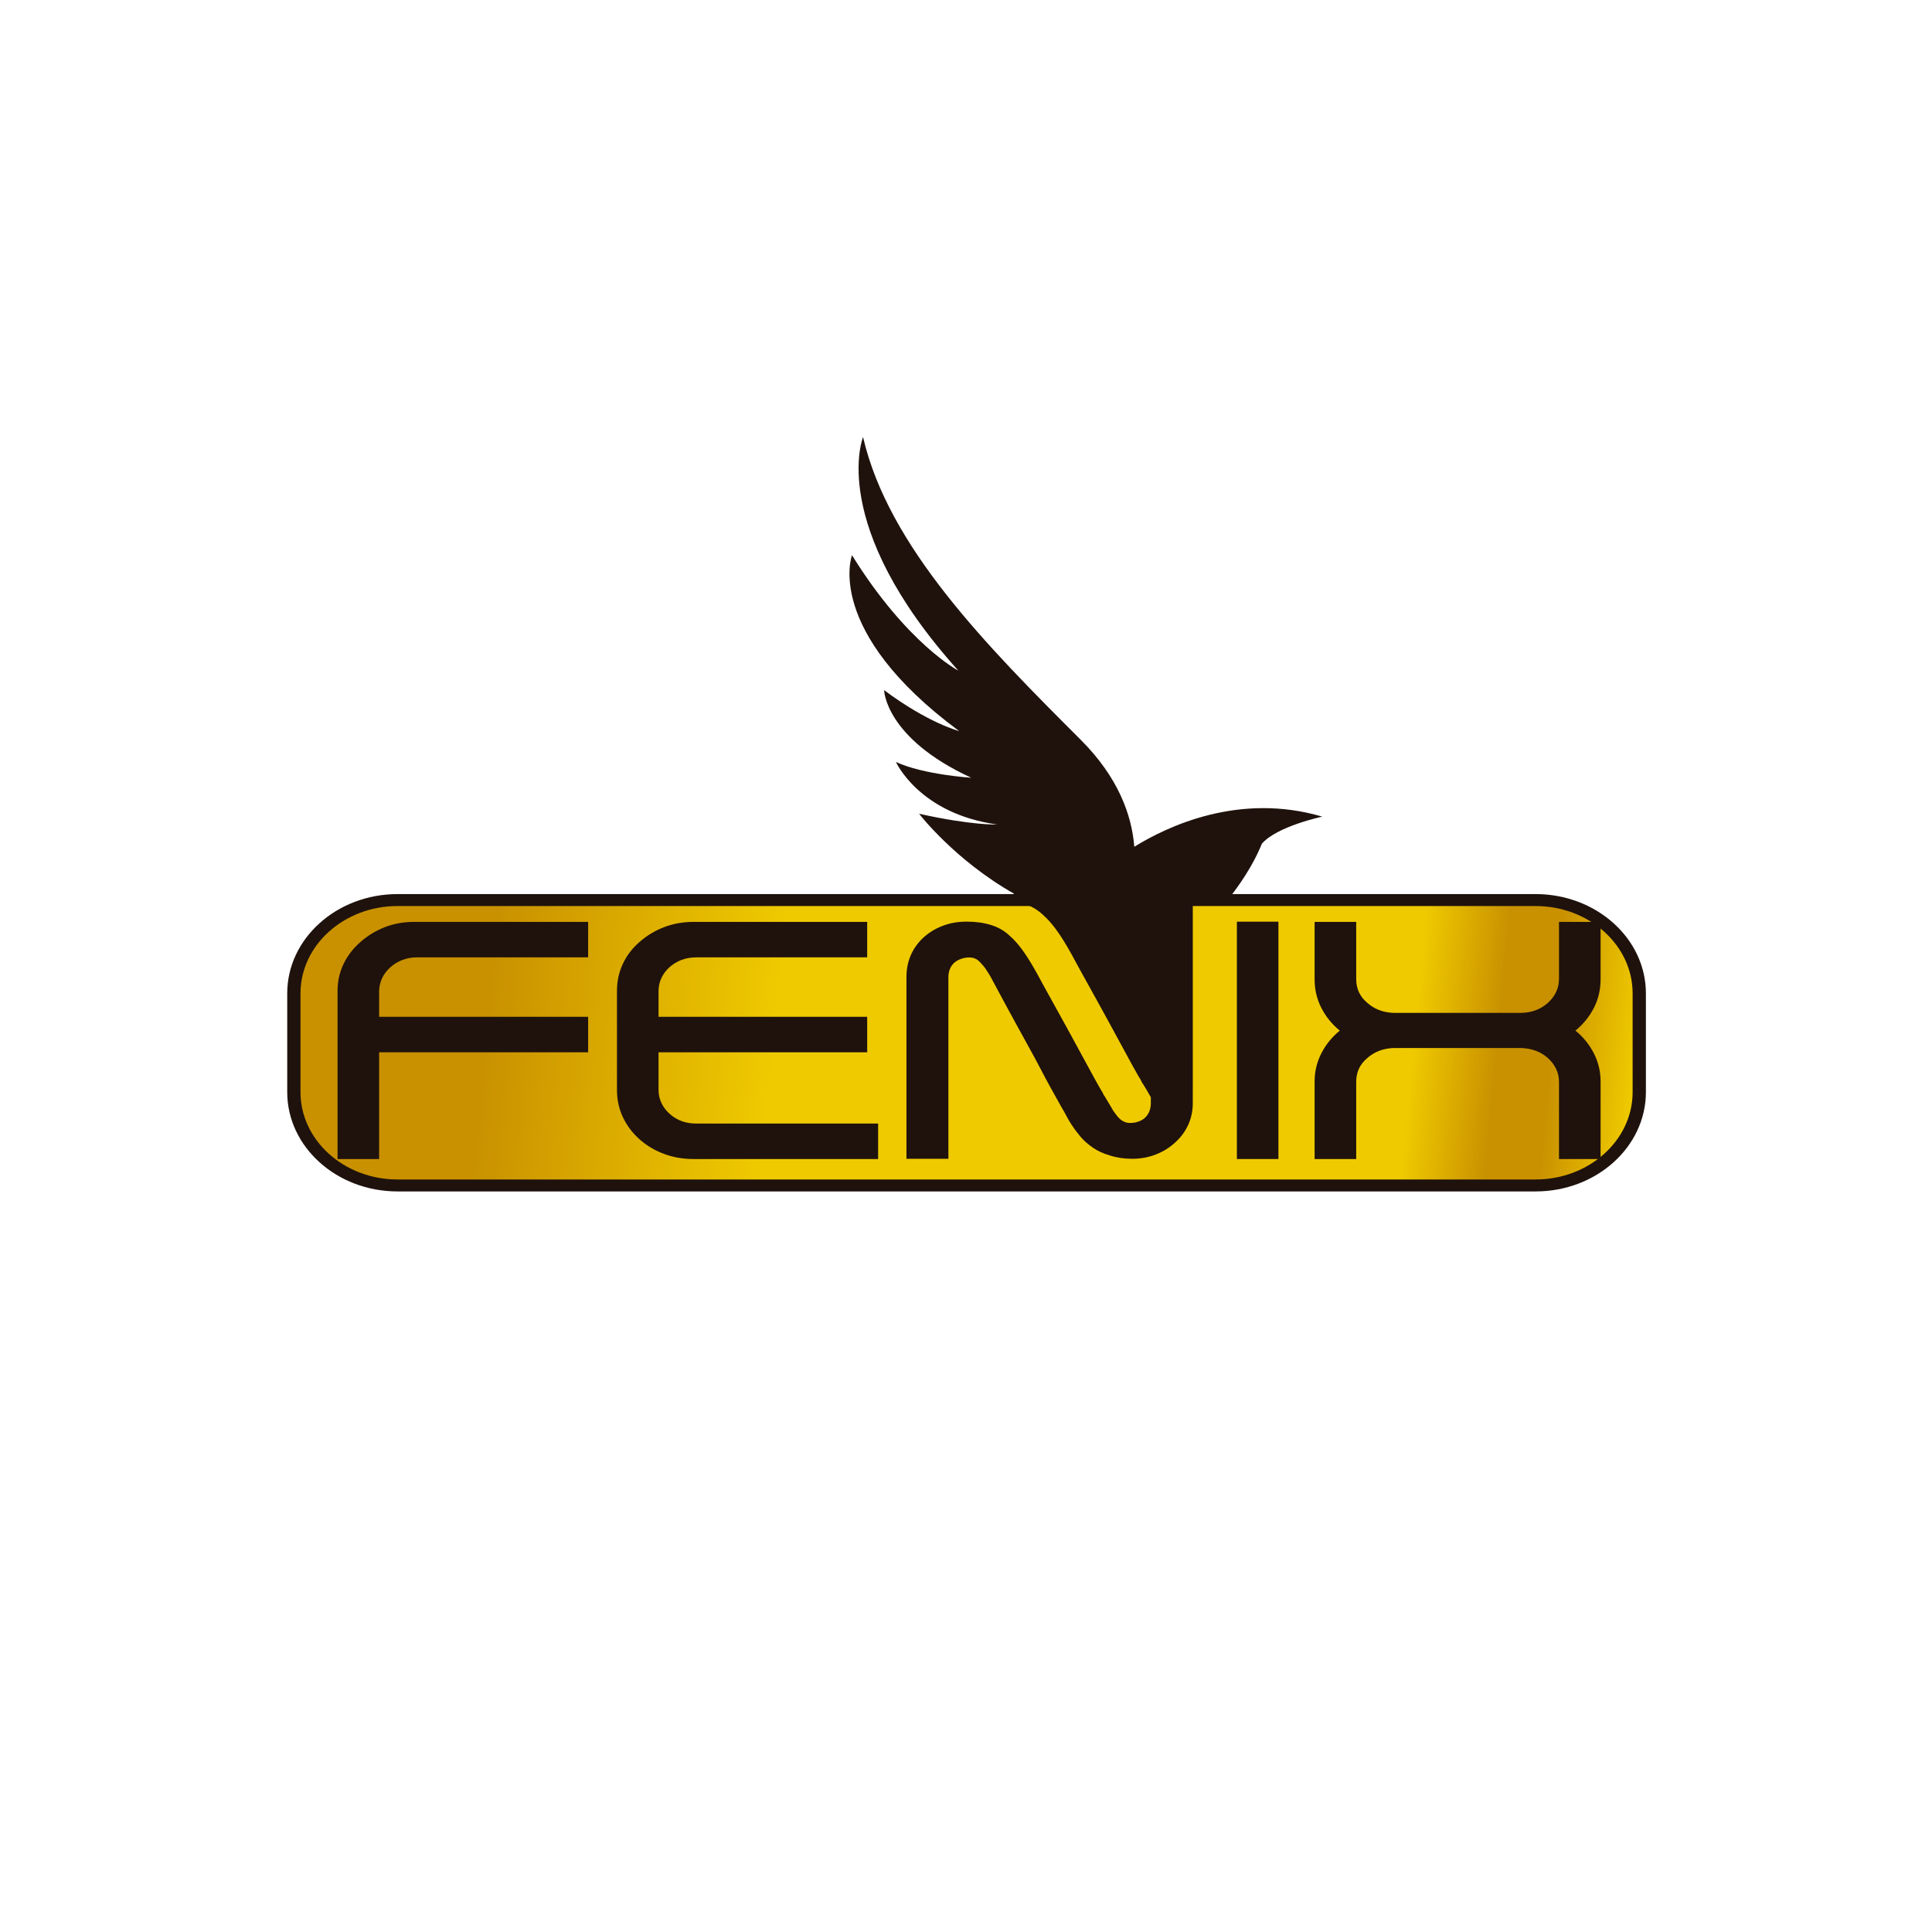 <?xml version="1.0" encoding="UTF-8" standalone="no"?>
<!-- Created with Inkscape (http://www.inkscape.org/) -->

<svg
   xmlns:dc="http://purl.org/dc/elements/1.1/"
   xmlns:cc="http://creativecommons.org/ns#"
   xmlns:rdf="http://www.w3.org/1999/02/22-rdf-syntax-ns#"
   xmlns:svg="http://www.w3.org/2000/svg"
   xmlns="http://www.w3.org/2000/svg"
   xmlns:sodipodi="http://sodipodi.sourceforge.net/DTD/sodipodi-0.dtd"
   xmlns:inkscape="http://www.inkscape.org/namespaces/inkscape"
   width="400"
   height="400"
   viewBox="0 0 105.833 105.833"
   version="1.1"
   id="svg5454"
   inkscape:version="0.92.0 r15299"
   sodipodi:docname="fenixlogo.svg">
  <defs
     id="defs5448">
    <linearGradient
       x1="0"
       y1="0"
       x2="1"
       y2="0"
       gradientUnits="userSpaceOnUse"
       gradientTransform="matrix(284.937,-22.795,-22.795,-284.937,71.477,415.76)"
       spreadMethod="pad"
       id="linearGradient4625">
      <stop
         style="stop-opacity:1;stop-color:#c99100"
         offset="0"
         id="stop4607" />
      <stop
         style="stop-opacity:1;stop-color:#efca00"
         offset="0.24"
         id="stop4609" />
      <stop
         style="stop-opacity:1;stop-color:#efca00"
         offset="0.393"
         id="stop4611" />
      <stop
         style="stop-opacity:1;stop-color:#efca00"
         offset="0.623"
         id="stop4613" />
      <stop
         style="stop-opacity:1;stop-color:#efca00"
         offset="0.77"
         id="stop4615" />
      <stop
         style="stop-opacity:1;stop-color:#c99100"
         offset="0.84"
         id="stop4617" />
      <stop
         style="stop-opacity:1;stop-color:#c99100"
         offset="0.885"
         id="stop4619" />
      <stop
         style="stop-opacity:1;stop-color:#efca00"
         offset="0.955"
         id="stop4621" />
      <stop
         style="stop-opacity:1;stop-color:#efca00"
         offset="1"
         id="stop4623" />
    </linearGradient>
  </defs>
  <sodipodi:namedview
     id="base"
     pagecolor="#ffffff"
     bordercolor="#666666"
     borderopacity="1.0"
     inkscape:pageopacity="0.0"
     inkscape:pageshadow="2"
     inkscape:zoom="0.35"
     inkscape:cx="-127.14286"
     inkscape:cy="560"
     inkscape:document-units="mm"
     inkscape:current-layer="layer1"
     showgrid="false"
     units="px"
     inkscape:window-width="1920"
     inkscape:window-height="1017"
     inkscape:window-x="-8"
     inkscape:window-y="-8"
     inkscape:window-maximized="1" />
  <g
     inkscape:label="Capa 1"
     inkscape:groupmode="layer"
     id="layer1"
     transform="translate(0,-191.167)">
    <g
       id="g4595"
       transform="matrix(0.231,0,0,-0.208,10.135,332.949)">
      <g
         id="g4597">
        <g
           id="g4603">
          <g
             id="g4605">
            <path
               d="m 50.445,444.227 c -13.574,0 -24.581,-11.006 -24.581,-24.581 v 0 -25.995 c 0,-13.577 11.007,-24.584 24.581,-24.584 v 0 h 269.88 c 13.578,0 24.586,11.007 24.586,24.584 v 0 25.995 c 0,13.575 -11.008,24.581 -24.586,24.581 v 0 z"
               style="fill:url(#linearGradient4625);stroke:none"
               id="path4627"
               inkscape:connector-curvature="0" />
          </g>
        </g>
      </g>
    </g>
    <g
       id="g4637"
       transform="matrix(0.231,0,0,-0.208,21.776,240.799)">
      <path
         d="M 0,0 C -12.684,0 -23.009,-10.322 -23.009,-23.006 V -49 c 0,-12.688 10.325,-23.012 23.009,-23.012 h 269.88 c 12.689,0 23.009,10.324 23.009,23.012 v 25.994 C 292.889,-10.322 282.569,0 269.88,0 Z M 269.88,-75.161 H 0 c -14.423,0 -26.157,11.737 -26.157,26.161 v 25.994 C -26.157,-8.582 -14.423,3.15 0,3.15 h 269.88 c 14.426,0 26.158,-11.732 26.158,-26.156 V -49 c 0,-14.424 -11.732,-26.161 -26.158,-26.161"
         style="fill:#1f120d;fill-opacity:1;fill-rule:nonzero;stroke:none"
         id="path4639"
         inkscape:connector-curvature="0" />
    </g>
    <g
       id="g4641"
       transform="matrix(0.231,0,0,-0.208,18.491,254.658)">
      <path
         d="m 0,0 v 44.286 c 0,2.54 0.473,4.902 1.425,7.097 0.952,2.189 2.263,4.093 3.933,5.706 1.674,1.674 3.593,2.984 5.755,3.939 2.163,0.948 4.511,1.425 7.05,1.425 h 41.26 V 53.112 H 18.767 c -1.209,0 -2.349,-0.232 -3.415,-0.691 C 14.284,51.959 13.346,51.32 12.54,50.515 10.81,48.788 9.915,46.679 9.856,44.2 v -6.746 h 49.567 v -9.34 H 9.856 V 0 Z"
         style="fill:#1f120d;fill-opacity:1;fill-rule:nonzero;stroke:none"
         id="path4643"
         inkscape:connector-curvature="0" />
    </g>
    <g
       id="g4645"
       transform="matrix(0.231,0,0,-0.208,37.992,254.658)">
      <path
         d="m 0,0 c -2.535,0 -4.9,0.462 -7.09,1.388 -2.193,0.918 -4.125,2.216 -5.796,3.888 -1.675,1.674 -2.971,3.606 -3.891,5.795 -0.924,2.192 -1.385,4.557 -1.385,7.096 v 26.119 c 0,2.54 0.461,4.902 1.385,7.097 0.92,2.189 2.216,4.093 3.891,5.706 1.671,1.674 3.603,2.984 5.796,3.939 2.19,0.948 4.555,1.425 7.09,1.425 H 41.176 V 53.112 H 0.607 c -1.267,0 -2.436,-0.232 -3.503,-0.691 C -3.964,51.959 -4.9,51.32 -5.707,50.515 -6.515,49.707 -7.147,48.771 -7.609,47.707 -8.072,46.64 -8.303,45.468 -8.303,44.2 v -6.746 h 49.479 v -9.34 H -8.303 v -9.861 c 0,-1.27 0.231,-2.437 0.694,-3.503 0.462,-1.067 1.094,-2.003 1.902,-2.812 1.729,-1.73 3.835,-2.593 6.314,-2.593 H 43.77 V 0 Z"
         style="fill:#1f120d;fill-opacity:1;fill-rule:nonzero;stroke:none"
         id="path4647"
         inkscape:connector-curvature="0" />
    </g>
    <path
       d="m 67.755,241.656 h 2.276 v 13.001 h -2.276 z"
       style="fill:#1f120d;fill-opacity:1;fill-rule:nonzero;stroke:none;stroke-width:0.219"
       id="path4649"
       inkscape:connector-curvature="0" />
    <g
       id="g4651"
       transform="matrix(0.231,0,0,-0.208,85.4,254.658)">
      <path
         d="m 0,0 v 20.327 c 0,1.212 -0.229,2.351 -0.688,3.417 -0.464,1.067 -1.096,2.005 -1.904,2.814 -1.671,1.67 -3.776,2.562 -6.315,2.68 h -30.358 c -2.484,-0.118 -4.554,-1.01 -6.232,-2.68 -1.726,-1.619 -2.591,-3.692 -2.591,-6.231 V 0 h -9.864 v 20.415 c 0,2.653 0.537,5.129 1.605,7.439 1.065,2.305 2.518,4.295 4.363,5.967 -1.845,1.672 -3.298,3.66 -4.363,5.968 -1.068,2.306 -1.605,4.815 -1.605,7.528 v 15.136 h 9.864 v -15.05 c 0,-2.541 0.865,-4.613 2.591,-6.232 1.678,-1.672 3.748,-2.563 6.232,-2.68 h 30.358 c 2.48,0.059 4.586,0.953 6.315,2.68 0.808,0.808 1.44,1.75 1.904,2.813 C -0.229,45.052 0,46.19 0,47.403 v 15.05 H 9.864 V 47.317 C 9.864,44.604 9.33,42.095 8.266,39.789 7.197,37.481 5.742,35.493 3.897,33.821 5.742,32.149 7.197,30.159 8.266,27.854 9.33,25.544 9.864,23.068 9.864,20.415 V 0 Z"
         style="fill:#1f120d;fill-opacity:1;fill-rule:nonzero;stroke:none"
         id="path4653"
         inkscape:connector-curvature="0" />
    </g>
    <g
       id="g4655"
       transform="matrix(0.231,0,0,-0.208,62.136,237.552)">
      <path
         d="m 0,0 c -0.603,8.331 -3.774,18.267 -12.738,28.211 -22.295,24.73 -45.568,50.801 -51.585,79.686 0,0 -8.51,-23.113 22.598,-61.514 0,0 -12.184,7.074 -25.218,30.394 0,0 -6.816,-19.816 25.397,-46.304 0,0 -7.268,2.059 -17.787,10.777 0,0 0.213,-12.598 20.652,-23.069 0,0 -11.256,0.774 -17.849,4.149 0,0 5.496,-13.635 24.027,-16.467 0,0 -5.964,-0.275 -18.531,2.832 0,0 8.406,-12.185 22.535,-21.07 -0.946,-0.535 -1.831,-1.082 -2.692,-1.627 -0.024,-0.016 -0.04,-0.026 -0.065,-0.04 1.774,-0.089 3.39,-0.372 4.838,-0.868 1.883,-0.611 3.556,-1.705 5.013,-3.284 0.911,-0.91 1.854,-2.095 2.828,-3.553 0.603,-0.914 1.216,-1.914 1.821,-3.009 0.608,-1.094 1.246,-2.307 1.915,-3.642 0.788,-1.643 1.913,-3.922 3.37,-6.837 0.808,-1.609 1.63,-3.271 2.472,-4.96 0.686,-1.375 1.378,-2.768 2.085,-4.201 1.581,-3.188 3.081,-6.258 4.511,-9.203 1.426,-2.947 2.567,-5.239 3.417,-6.881 0.302,-0.487 0.516,-0.895 0.64,-1.229 0.119,-0.336 0.242,-0.562 0.362,-0.685 0.488,-0.852 0.896,-1.61 1.231,-2.275 0.233,-0.467 0.456,-0.892 0.672,-1.298 v -1.583 c 0,-1.501 -0.432,-2.742 -1.295,-3.723 -0.348,-0.403 -0.837,-0.748 -1.47,-1.034 -0.692,-0.29 -1.415,-0.432 -2.166,-0.432 -0.516,0 -0.993,0.114 -1.425,0.343 -0.433,0.228 -0.808,0.521 -1.122,0.865 -0.321,0.347 -0.595,0.706 -0.821,1.082 -0.234,0.373 -0.436,0.678 -0.607,0.909 -0.291,0.519 -0.592,1.096 -0.907,1.729 -0.321,0.633 -0.71,1.352 -1.169,2.163 -0.119,0.113 -0.234,0.331 -0.348,0.646 -0.115,0.319 -0.318,0.709 -0.605,1.168 -0.808,1.56 -1.885,3.735 -3.246,6.533 -1.354,2.795 -2.781,5.707 -4.281,8.735 -1.497,3.028 -2.94,5.925 -4.325,8.697 -1.382,2.764 -2.45,4.926 -3.196,6.486 -0.636,1.267 -1.245,2.419 -1.822,3.456 -0.572,1.042 -1.152,1.99 -1.727,2.858 -0.922,1.385 -1.819,2.509 -2.683,3.372 -1.382,1.499 -2.971,2.541 -4.755,3.117 -1.676,0.576 -3.578,0.862 -5.708,0.862 -2.136,0 -4.081,-0.389 -5.84,-1.167 -1.761,-0.779 -3.272,-1.834 -4.54,-3.157 -2.599,-2.771 -3.894,-6.2 -3.894,-10.296 v -47.833 h 9.946 v 47.833 c 0,1.5 0.433,2.741 1.302,3.719 0.4,0.407 0.921,0.752 1.554,1.041 0.692,0.287 1.383,0.432 2.074,0.432 0.983,0 1.788,-0.361 2.423,-1.083 0.635,-0.72 1.095,-1.311 1.386,-1.769 0.286,-0.466 0.591,-0.984 0.906,-1.559 0.317,-0.576 0.622,-1.182 0.913,-1.814 0.341,-0.693 0.802,-1.647 1.378,-2.858 0.577,-1.21 1.255,-2.61 2.037,-4.195 0.774,-1.586 1.612,-3.285 2.507,-5.104 0.889,-1.816 1.801,-3.648 2.721,-5.494 0.925,-1.847 1.805,-3.66 2.641,-5.447 0.836,-1.789 1.629,-3.428 2.377,-4.931 0.749,-1.498 1.399,-2.799 1.95,-3.891 0.547,-1.098 0.963,-1.904 1.253,-2.424 0.227,-0.461 0.486,-0.996 0.777,-1.599 0.291,-0.606 0.632,-1.254 1.04,-1.945 0.576,-0.983 1.251,-1.99 2.033,-3.027 0.776,-1.04 1.776,-2.02 2.984,-2.944 1.096,-0.865 2.447,-1.553 4.064,-2.073 0.805,-0.291 1.648,-0.506 2.509,-0.652 0.864,-0.145 1.784,-0.216 2.772,-0.216 2.013,0 3.902,0.391 5.663,1.167 1.756,0.779 3.269,1.834 4.541,3.158 1.328,1.326 2.345,2.871 3.072,4.63 0.719,1.759 1.077,3.646 1.077,5.666 v 3.06 c 0,0.007 0.003,0.013 0.003,0.019 v 24.217 25.108 1.115 h 8.266 c 4.595,6.377 6.971,11.668 8.117,14.843 3.629,4.624 14.331,7.122 14.331,7.122 C 24.872,14.393 7.822,5.384 0,0"
         style="fill:#1f120d;fill-opacity:1;fill-rule:nonzero;stroke:none"
         id="path4657"
         inkscape:connector-curvature="0" />
    </g>
  </g>
</svg>
